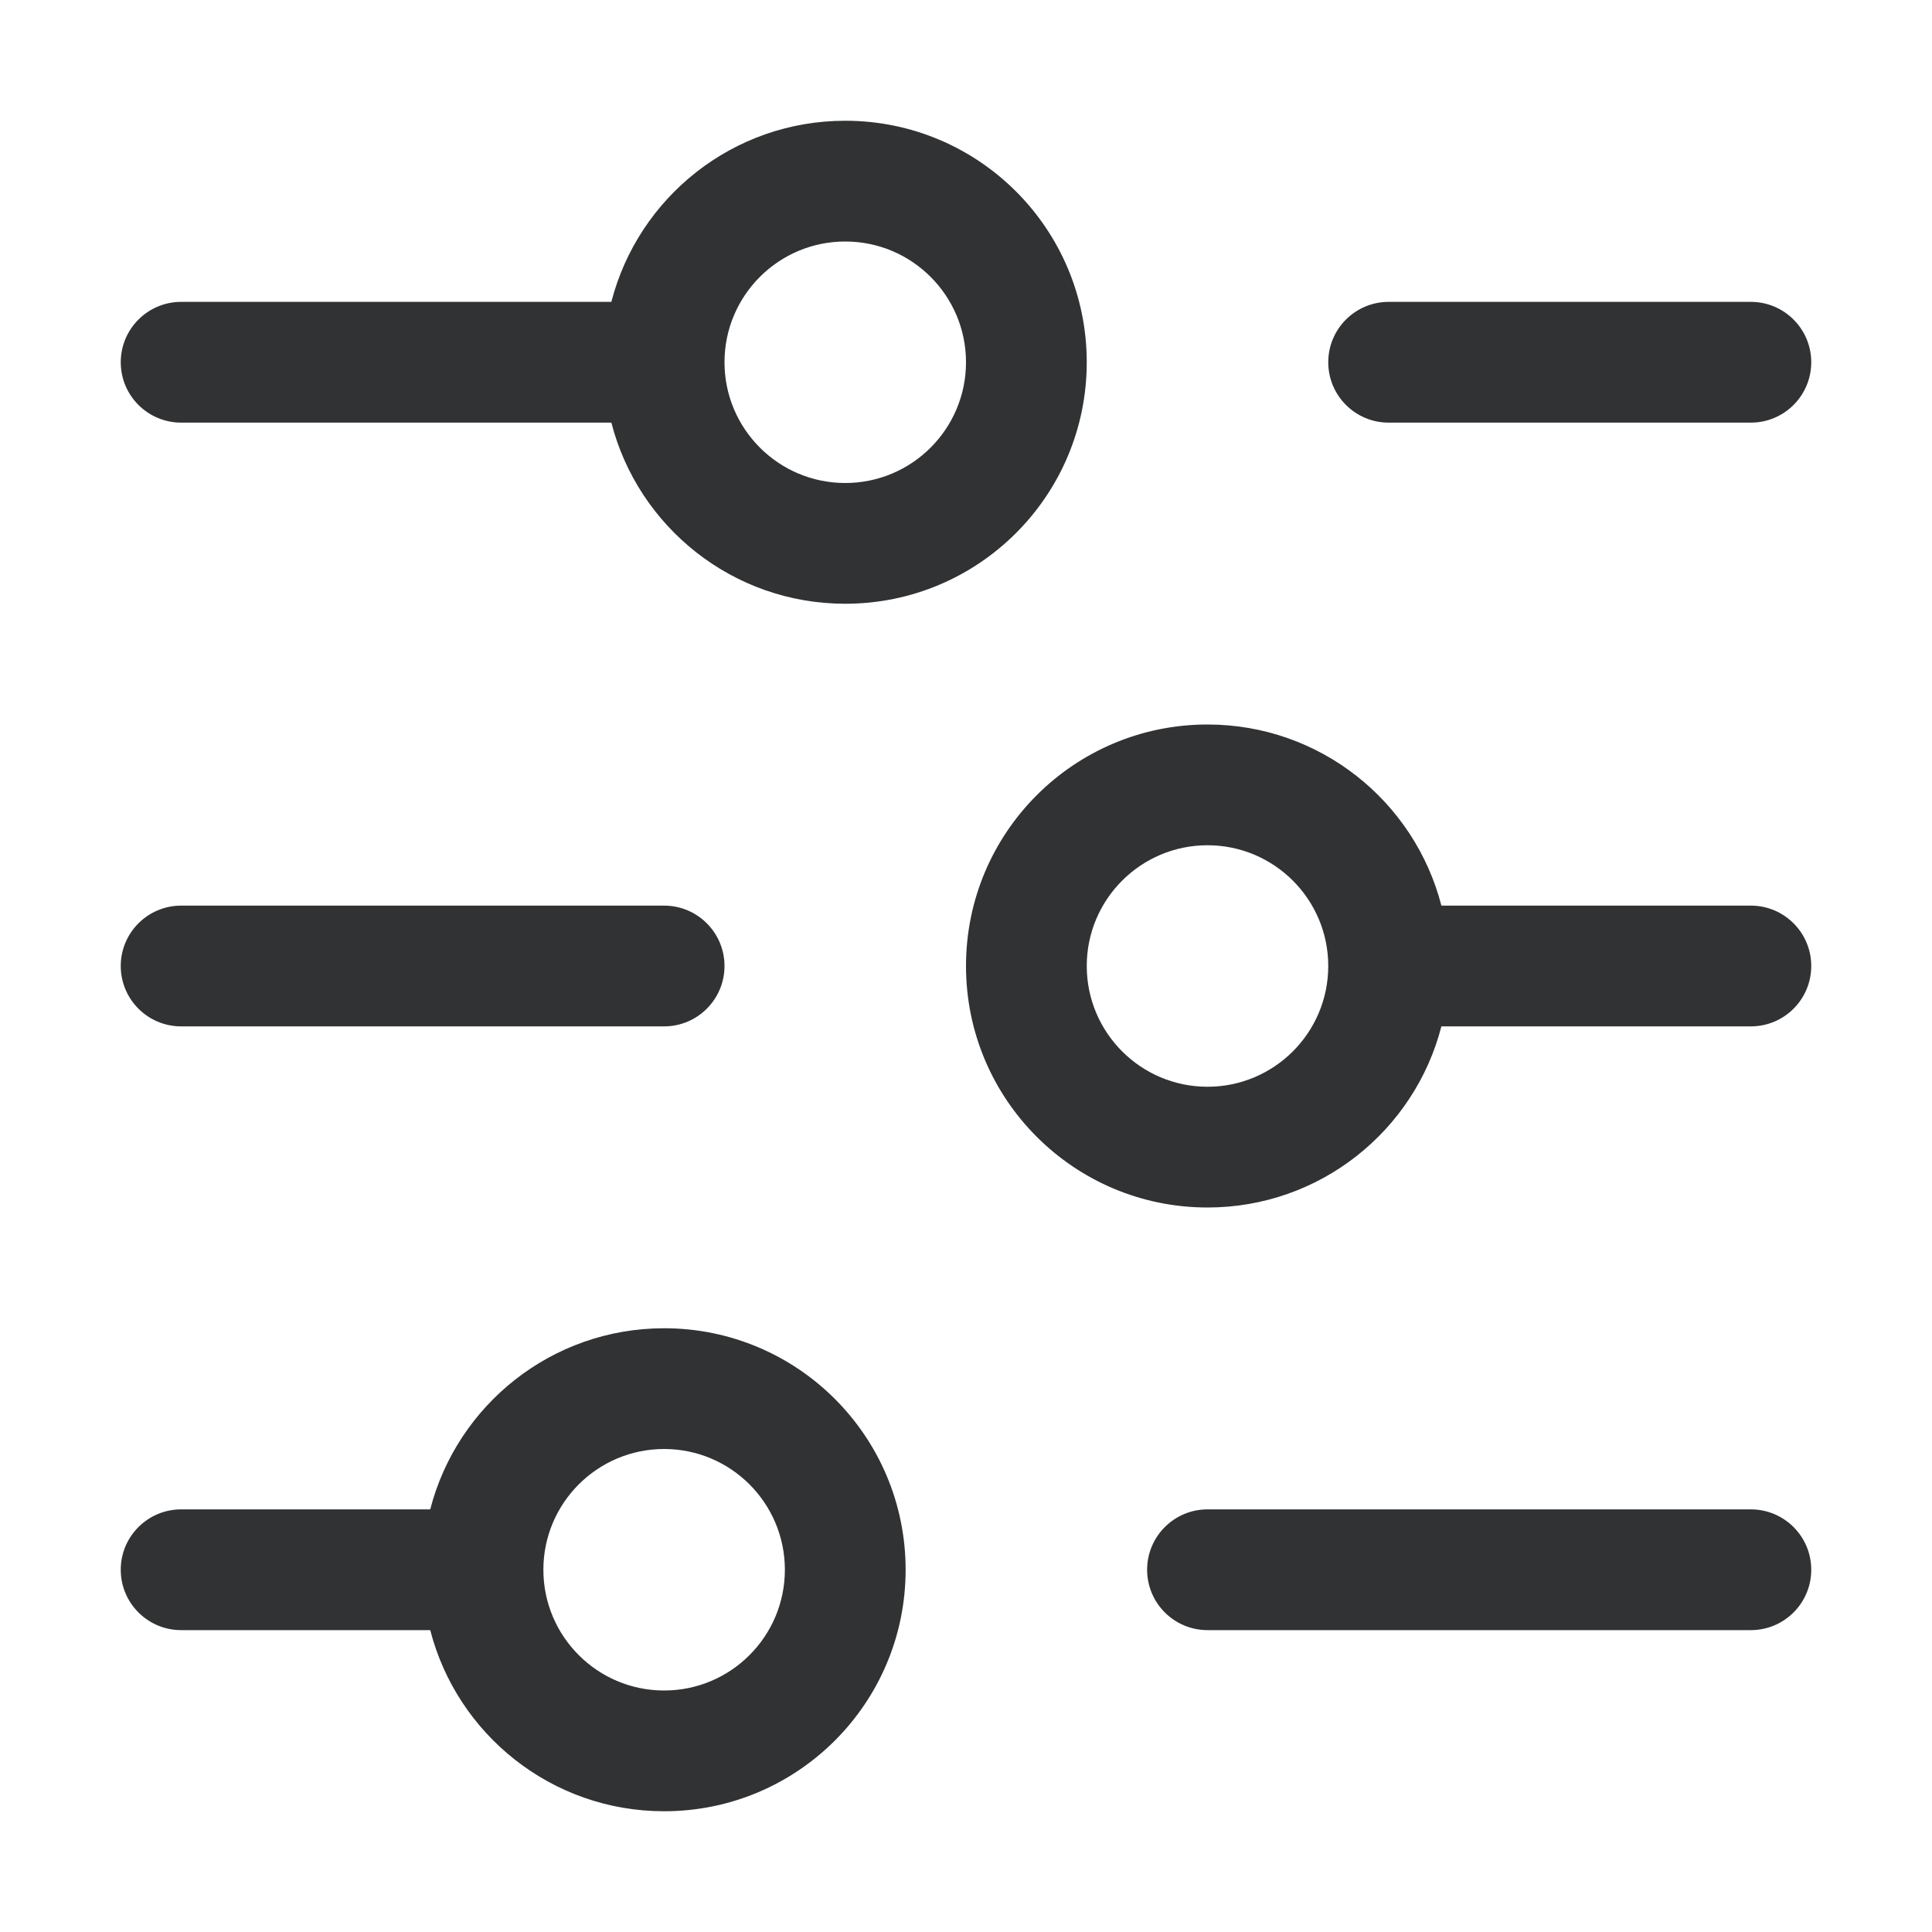 <svg width="16" height="16" viewBox="0 0 16 16" fill="none" xmlns="http://www.w3.org/2000/svg">
    <path fill-rule="evenodd" clip-rule="evenodd"
        d="M15 3C15 3.276 14.776 3.5 14.5 3.5L11.5 3.5C11.224 3.5 11 3.276 11 3C11 2.724 11.224 2.5 11.5 2.5L14.5 2.5C14.776 2.5 15 2.724 15 3ZM15 8C15 8.276 14.776 8.5 14.5 8.5L11.937 8.5C11.715 9.363 10.932 10 10 10C8.895 10 8 9.105 8 8C8 6.895 8.895 6 10 6C10.932 6 11.715 6.637 11.937 7.5L14.5 7.5C14.776 7.5 15 7.724 15 8ZM15 13C15 13.276 14.776 13.5 14.5 13.5L10 13.5C9.724 13.5 9.5 13.276 9.5 13C9.5 12.724 9.724 12.5 10 12.5L14.5 12.5C14.776 12.5 15 12.724 15 13ZM11 8C11 7.448 10.552 7 10 7C9.448 7 9 7.448 9 8C9 8.552 9.448 9 10 9C10.552 9 11 8.552 11 8ZM8 3C8 2.448 7.552 2 7 2C6.448 2 6 2.448 6 3C6 3.552 6.448 4 7 4C7.552 4 8 3.552 8 3ZM7 1C8.105 1 9 1.895 9 3C9 4.105 8.105 5 7 5C6.068 5 5.285 4.363 5.063 3.5L1.5 3.5C1.224 3.5 1 3.276 1 3C1 2.724 1.224 2.5 1.5 2.5L5.063 2.5C5.285 1.637 6.068 1 7 1ZM6.5 13C6.5 12.448 6.052 12 5.5 12C4.948 12 4.5 12.448 4.5 13C4.5 13.552 4.948 14 5.5 14C6.052 14 6.5 13.552 6.5 13ZM5.5 11C6.605 11 7.5 11.895 7.5 13C7.5 14.105 6.605 15 5.5 15C4.568 15 3.785 14.363 3.563 13.5L1.5 13.5C1.224 13.5 1 13.276 1 13C1 12.724 1.224 12.5 1.5 12.5L3.563 12.5C3.785 11.637 4.568 11 5.5 11ZM6 8C6 8.276 5.776 8.5 5.5 8.5L1.5 8.5C1.224 8.5 1 8.276 1 8C1 7.724 1.224 7.5 1.5 7.5L5.5 7.5C5.776 7.5 6 7.724 6 8Z"
        fill="#303233" />
</svg>
